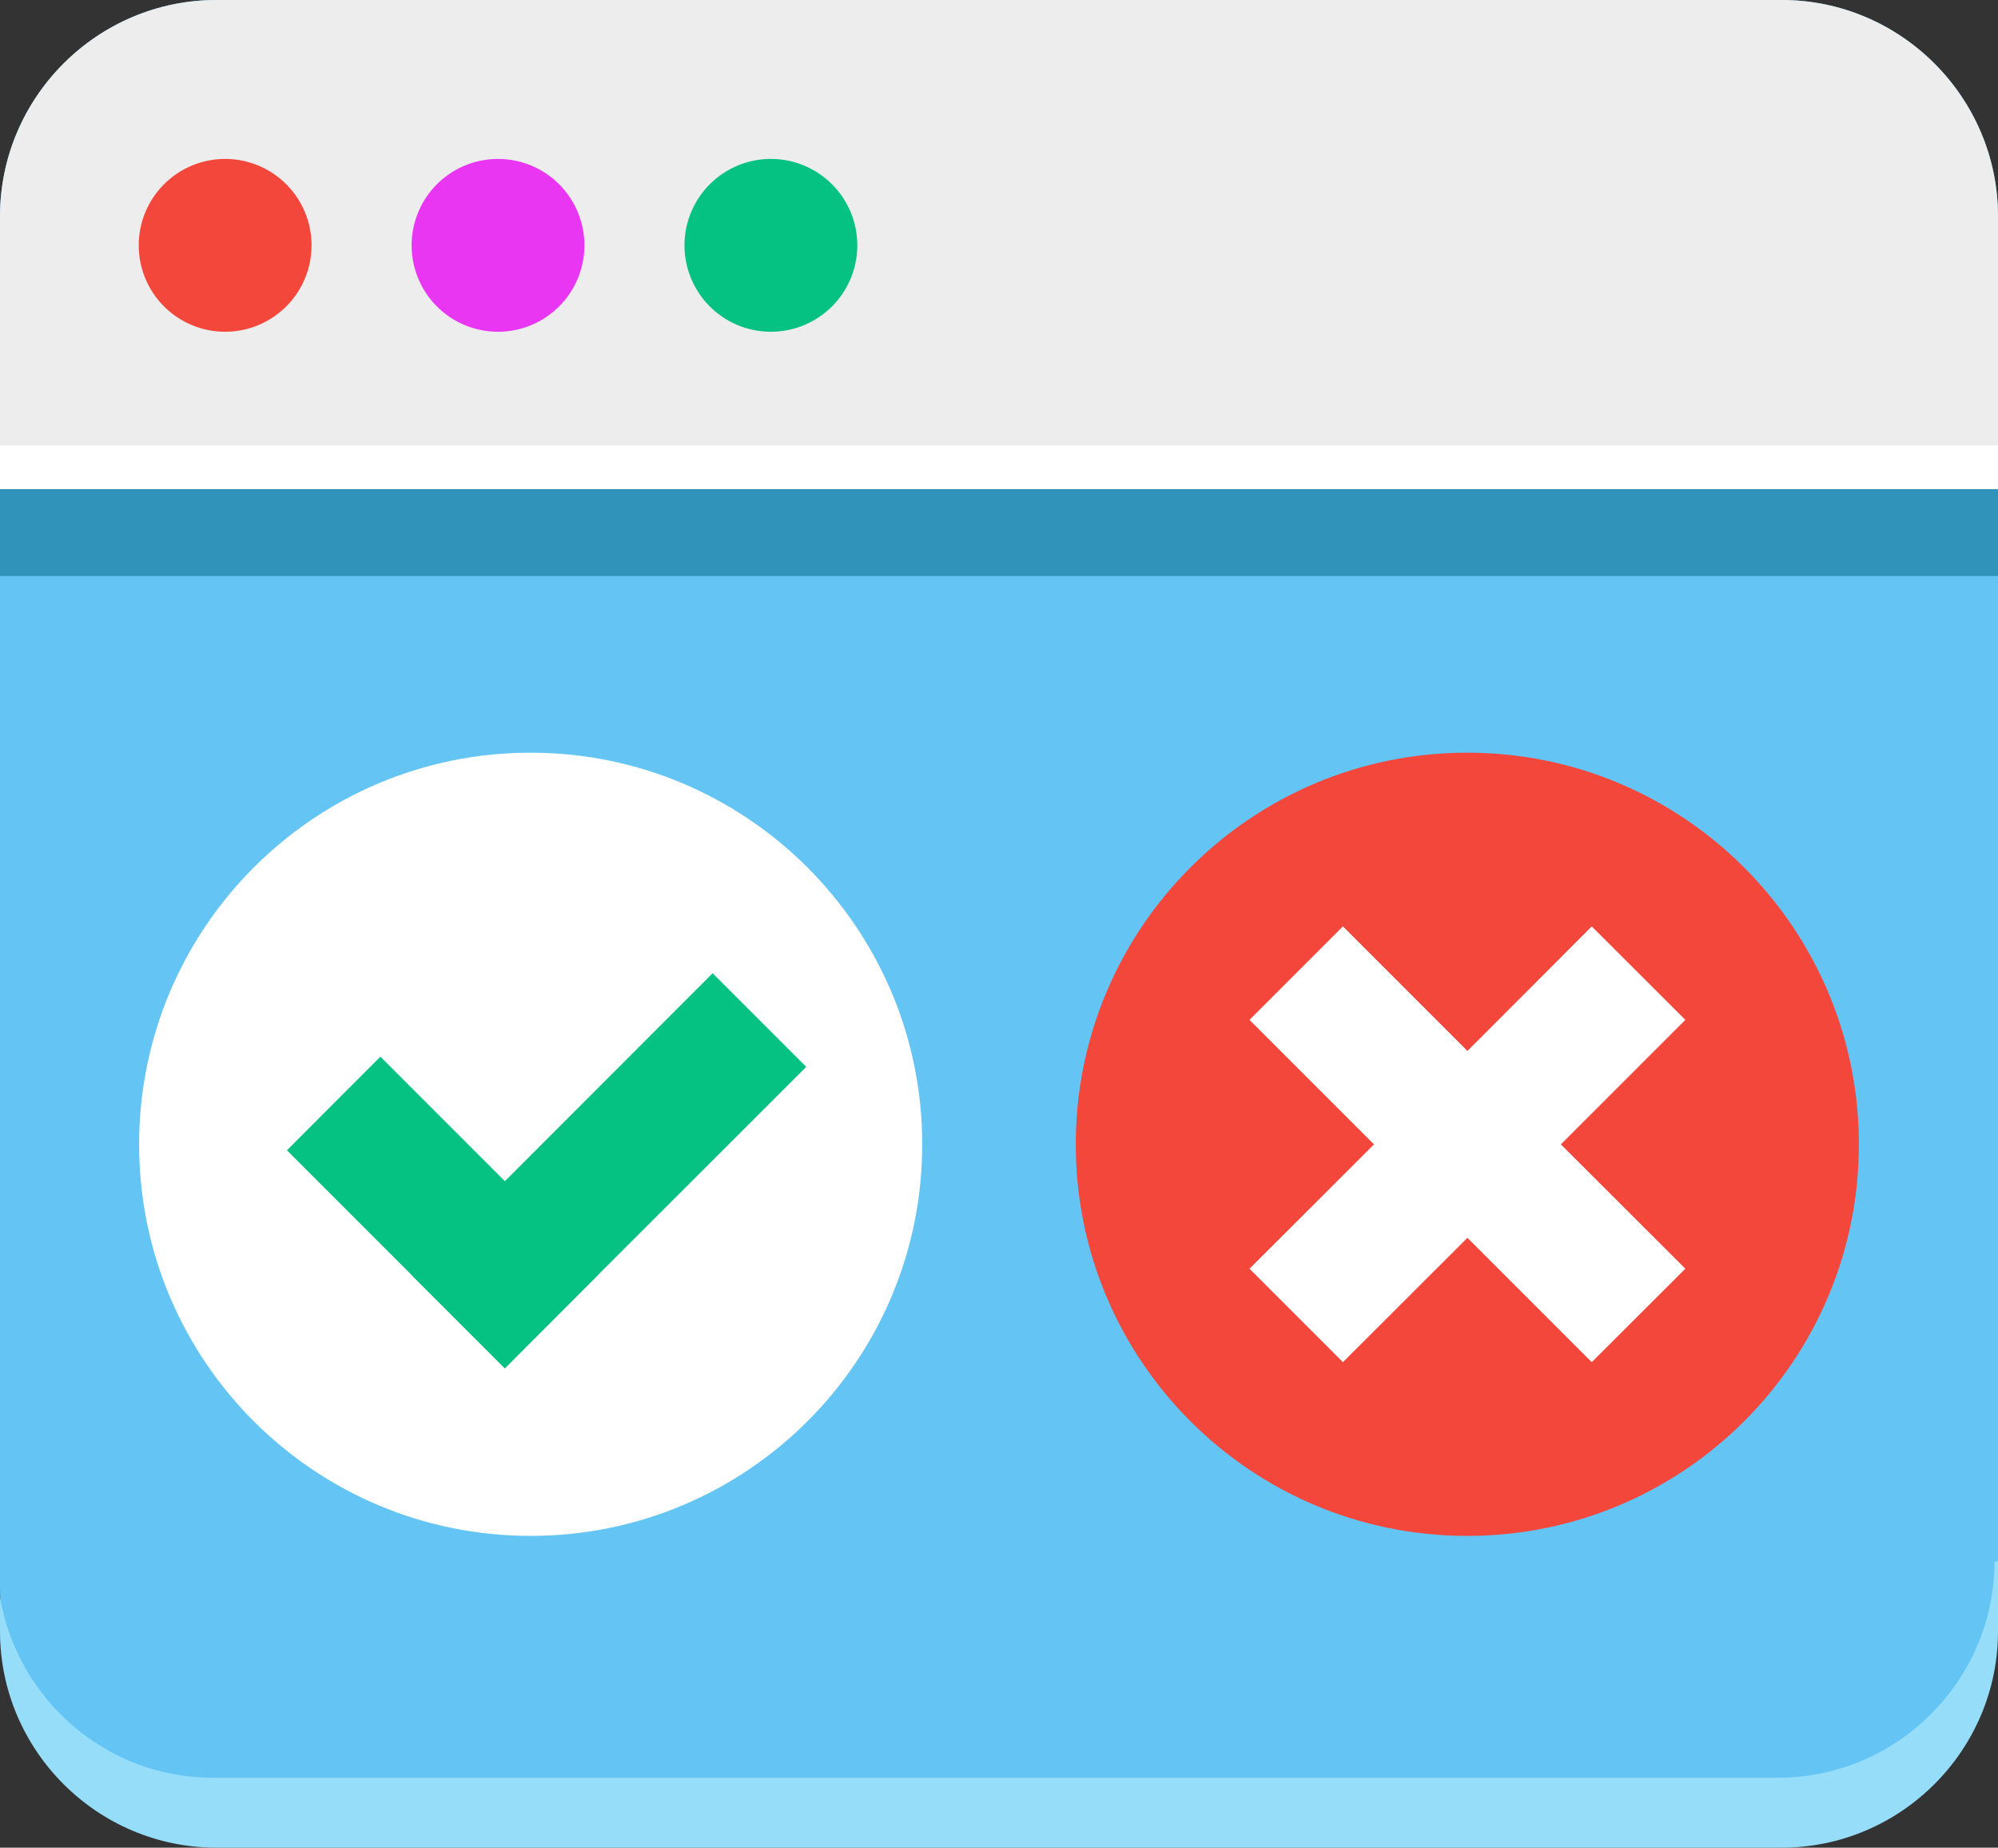 <svg xmlns="http://www.w3.org/2000/svg" width="1080" height="998.6" viewBox="0 0 1080 998.6" style=""><rect x="0" y="0" width="1080" height="998.6" fill="#333333" stroke="none"/><g><g data-name="Слой 2"><g data-name="WebElement54_36124181"><path d="M1080 858.3c0 64.3-52.6 116.9-116.9 116.9H116.9C52.6 975.2 0 922.6 0 858.3V116.9C0 52.6 52.6 0 116.9 0h846.2c64.3 0 116.9 52.6 116.9 116.9z" fill="#64c4f4"></path><path d="M1078.1 843.9c0 64.3-52.7 116.9-117 116.9H115C57.2 960.8 9.2 918.2 0 863v18.7C0 946 52.6 998.6 116.9 998.6h846.2c64.3 0 116.9-52.6 116.9-116.9v-37.8z" fill="#95ddf9"></path><path d="M963.1 0H116.9C52.6 0 0 52.6 0 116.9v147.4h1080V116.9C1080 52.6 1027.4 0 963.1 0z" fill="#ededed"></path><path d="M463.4 132.6a46.7 46.7 0 1 1-46.7-46.7 46.7 46.7 0 0 1 46.7 46.7z" fill="#05c182"></path><path d="M315.9 132.6a46.7 46.7 0 1 1-46.7-46.7 46.7 46.7 0 0 1 46.7 46.7z" fill="#e936f2"></path><path d="M168.4 132.6a46.7 46.7 0 1 1-46.7-46.7 46.7 46.7 0 0 1 46.7 46.7z" fill="#f4473c"></path><path fill="#2f93ba" d="M0 264.3h1080v47.02H0z"></path><path fill="#fff" d="M0 240.8h1080v23.51H0z"></path><g><path d="M1004.8 618.5c0 116.9-94.8 211.6-211.7 211.6s-211.6-94.7-211.6-211.6 94.8-211.7 211.6-211.7 211.7 94.8 211.7 211.7z" fill="#f4473c"></path><path fill="#fff" d="M911 551.2l-50.6-50.5-67.2 67.3-67.3-67.3-50.5 50.5 67.3 67.3-67.3 67.2 50.5 50.5 67.3-67.2 67.2 67.2 50.6-50.5-67.3-67.2 67.3-67.3z"></path><path d="M498.5 618.5c0 116.9-94.8 211.6-211.7 211.6S75.2 735.4 75.2 618.5 170 406.8 286.8 406.8s211.7 94.8 211.7 211.7z" fill="#fff"></path><g fill="#05c182"><path d="M323.4 688.9l-50.5 50.6-50.6-50.6-67.2-67.2 50.5-50.6 67.3 67.3 50.5 50.5z"></path><path d="M435.8 576.6L323.4 688.9l-50.5 50.6-50.6-50.6 50.6-50.5L385.2 526l50.6 50.6z"></path></g></g></g></g></g></svg>